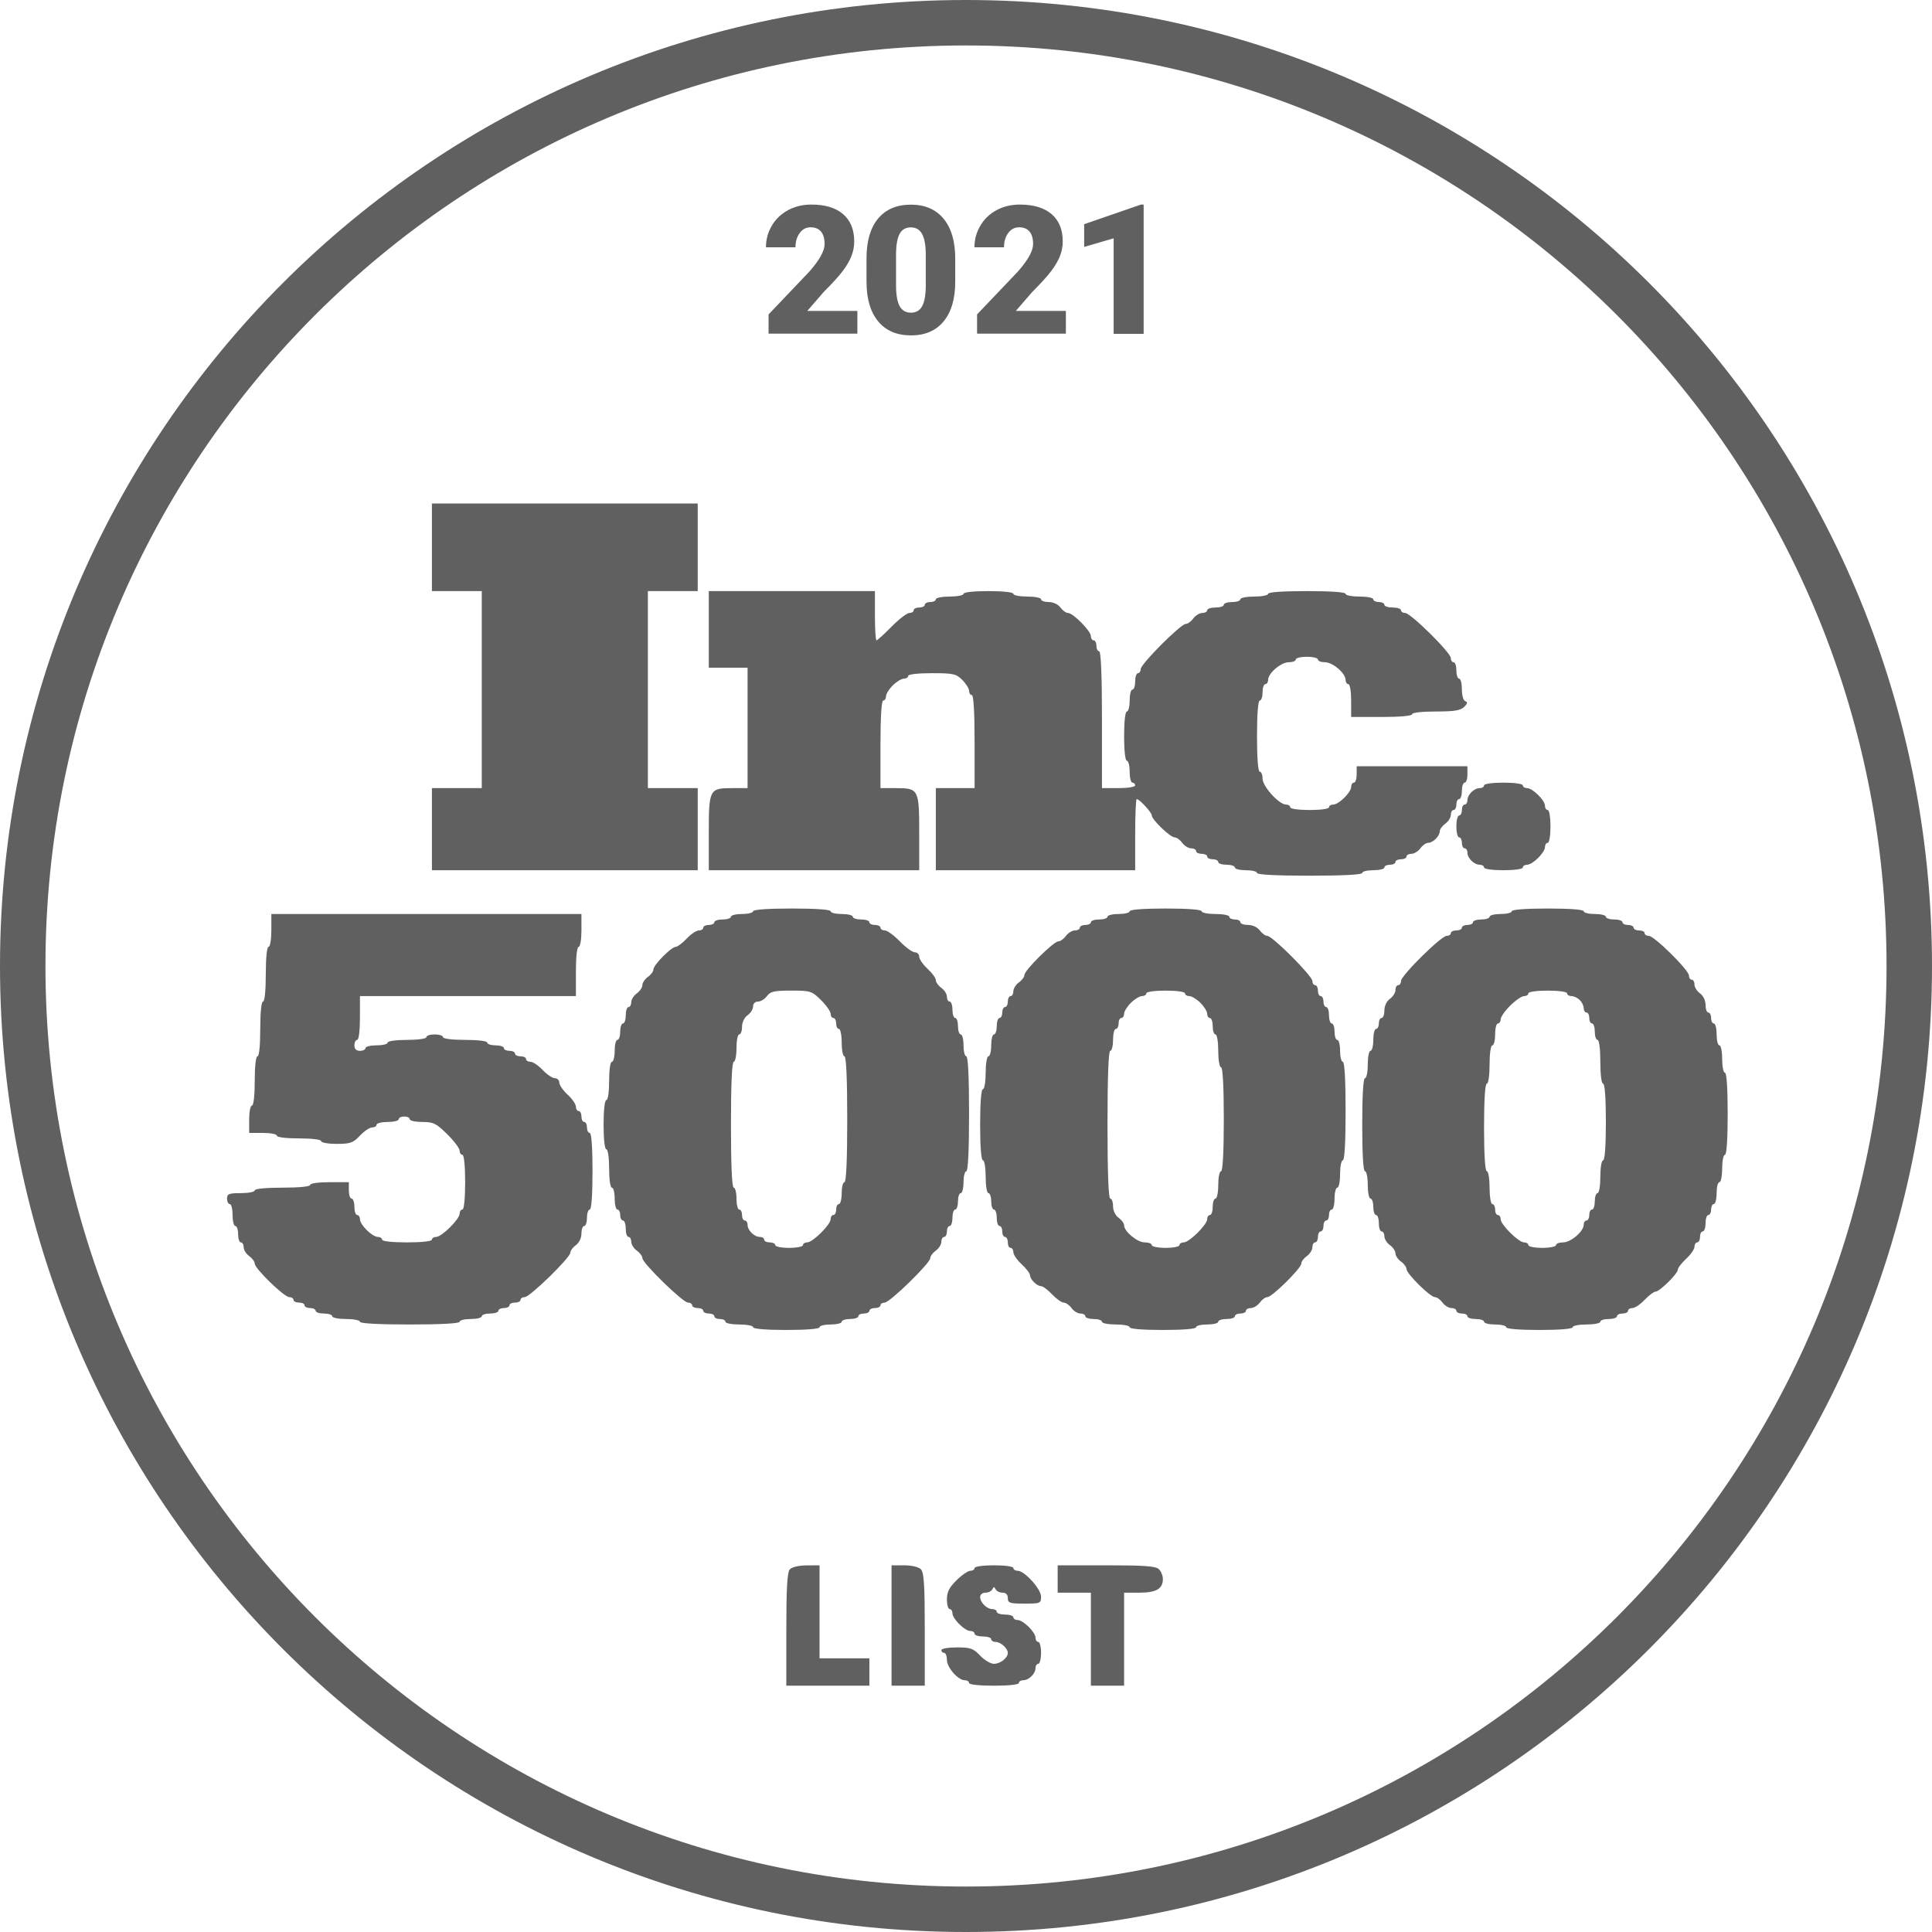 <svg width="85" height="85" viewBox="0 0 85 85" fill="none" xmlns="http://www.w3.org/2000/svg">
<path d="M42.5 84C65.42 84 84 65.42 84 42.5C84 19.58 65.42 1 42.5 1C19.58 1 1 19.58 1 42.5C1 65.42 19.58 84 42.5 84Z" stroke="#606060" stroke-width="2"/>
<path fill-rule="evenodd" clip-rule="evenodd" d="M30.697 24.079V26.006H29.601H28.504V30.34V34.674H29.601H30.697V36.48V38.286H24.85H19.003V36.48V34.674H20.099H21.196V30.34V26.006H20.099H19.003V24.079V22.153H24.85H30.697V24.079ZM38.493 27.089C38.493 27.685 38.524 28.173 38.562 28.173C38.6 28.173 38.898 27.902 39.224 27.571C39.55 27.24 39.903 26.969 40.008 26.969C40.113 26.969 40.198 26.915 40.198 26.848C40.198 26.782 40.308 26.728 40.442 26.728C40.576 26.728 40.686 26.674 40.686 26.608C40.686 26.541 40.795 26.487 40.929 26.487C41.063 26.487 41.173 26.433 41.173 26.367C41.173 26.3 41.447 26.246 41.782 26.246C42.117 26.246 42.391 26.192 42.391 26.126C42.391 26.055 42.838 26.006 43.487 26.006C44.137 26.006 44.584 26.055 44.584 26.126C44.584 26.192 44.858 26.246 45.193 26.246C45.528 26.246 45.802 26.3 45.802 26.367C45.802 26.433 45.954 26.487 46.14 26.487C46.339 26.487 46.551 26.587 46.654 26.728C46.751 26.86 46.902 26.969 46.99 26.969C47.212 26.969 47.994 27.763 47.994 27.988C47.994 28.09 48.049 28.173 48.116 28.173C48.183 28.173 48.238 28.281 48.238 28.413C48.238 28.546 48.293 28.654 48.36 28.654C48.438 28.654 48.482 29.738 48.482 31.664V34.674H49.213C49.619 34.674 49.943 34.621 49.943 34.554C49.943 34.487 49.889 34.433 49.822 34.433C49.755 34.433 49.7 34.217 49.7 33.952C49.7 33.687 49.645 33.47 49.578 33.47C49.506 33.47 49.456 33.029 49.456 32.386C49.456 31.744 49.506 31.303 49.578 31.303C49.645 31.303 49.7 31.086 49.7 30.821C49.7 30.556 49.755 30.34 49.822 30.34C49.889 30.34 49.943 30.177 49.943 29.979C49.943 29.78 49.998 29.617 50.065 29.617C50.132 29.617 50.187 29.535 50.187 29.435C50.187 29.213 51.947 27.45 52.168 27.45C52.255 27.45 52.405 27.342 52.502 27.209C52.598 27.077 52.775 26.969 52.894 26.969C53.013 26.969 53.111 26.915 53.111 26.848C53.111 26.782 53.275 26.728 53.476 26.728C53.677 26.728 53.842 26.674 53.842 26.608C53.842 26.541 54.006 26.487 54.207 26.487C54.408 26.487 54.572 26.433 54.572 26.367C54.572 26.3 54.846 26.246 55.181 26.246C55.516 26.246 55.791 26.192 55.791 26.126C55.791 26.051 56.44 26.006 57.496 26.006C58.552 26.006 59.201 26.051 59.201 26.126C59.201 26.192 59.475 26.246 59.81 26.246C60.145 26.246 60.419 26.3 60.419 26.367C60.419 26.433 60.529 26.487 60.663 26.487C60.797 26.487 60.907 26.541 60.907 26.608C60.907 26.674 61.071 26.728 61.272 26.728C61.473 26.728 61.638 26.782 61.638 26.848C61.638 26.915 61.721 26.969 61.822 26.969C62.063 26.969 63.83 28.715 63.83 28.953C63.83 29.054 63.885 29.136 63.952 29.136C64.019 29.136 64.074 29.298 64.074 29.497C64.074 29.696 64.129 29.858 64.196 29.858C64.263 29.858 64.317 30.07 64.317 30.33C64.317 30.598 64.382 30.823 64.469 30.851C64.579 30.887 64.564 30.956 64.416 31.102C64.258 31.258 63.982 31.303 63.169 31.303C62.554 31.303 62.125 31.352 62.125 31.423C62.125 31.496 61.597 31.544 60.785 31.544H59.445V30.821C59.445 30.42 59.391 30.099 59.323 30.099C59.256 30.099 59.201 30.015 59.201 29.913C59.201 29.62 58.635 29.136 58.293 29.136C58.123 29.136 57.983 29.082 57.983 29.015C57.983 28.949 57.764 28.895 57.496 28.895C57.228 28.895 57.009 28.949 57.009 29.015C57.009 29.082 56.869 29.136 56.699 29.136C56.357 29.136 55.791 29.62 55.791 29.913C55.791 30.015 55.736 30.099 55.669 30.099C55.602 30.099 55.547 30.262 55.547 30.46C55.547 30.659 55.492 30.821 55.425 30.821C55.35 30.821 55.303 31.423 55.303 32.386C55.303 33.35 55.35 33.952 55.425 33.952C55.492 33.952 55.547 34.089 55.547 34.257C55.547 34.596 56.271 35.397 56.578 35.397C56.681 35.397 56.765 35.451 56.765 35.517C56.765 35.586 57.13 35.637 57.618 35.637C58.105 35.637 58.47 35.586 58.47 35.517C58.47 35.451 58.555 35.397 58.658 35.397C58.902 35.397 59.445 34.86 59.445 34.619C59.445 34.517 59.5 34.433 59.567 34.433C59.634 34.433 59.688 34.271 59.688 34.072V33.711H62.125H64.561V34.072C64.561 34.271 64.506 34.433 64.439 34.433C64.372 34.433 64.317 34.596 64.317 34.794C64.317 34.993 64.263 35.156 64.196 35.156C64.129 35.156 64.074 35.264 64.074 35.397C64.074 35.529 64.019 35.637 63.952 35.637C63.885 35.637 63.83 35.734 63.83 35.851C63.83 35.969 63.721 36.144 63.587 36.239C63.453 36.335 63.343 36.486 63.343 36.575C63.343 36.785 63.042 37.082 62.83 37.082C62.74 37.082 62.587 37.19 62.49 37.323C62.394 37.455 62.217 37.564 62.098 37.564C61.979 37.564 61.881 37.618 61.881 37.684C61.881 37.75 61.772 37.804 61.638 37.804C61.504 37.804 61.394 37.859 61.394 37.925C61.394 37.991 61.284 38.045 61.15 38.045C61.016 38.045 60.907 38.099 60.907 38.166C60.907 38.232 60.687 38.286 60.419 38.286C60.151 38.286 59.932 38.34 59.932 38.406C59.932 38.483 59.079 38.527 57.618 38.527C56.156 38.527 55.303 38.483 55.303 38.406C55.303 38.34 55.084 38.286 54.816 38.286C54.548 38.286 54.329 38.232 54.329 38.166C54.329 38.099 54.164 38.045 53.963 38.045C53.762 38.045 53.598 37.991 53.598 37.925C53.598 37.859 53.488 37.804 53.354 37.804C53.22 37.804 53.111 37.75 53.111 37.684C53.111 37.618 53.001 37.564 52.867 37.564C52.733 37.564 52.623 37.509 52.623 37.443C52.623 37.377 52.526 37.323 52.407 37.323C52.287 37.323 52.111 37.214 52.014 37.082C51.918 36.95 51.767 36.841 51.679 36.841C51.487 36.841 50.674 36.061 50.674 35.877C50.674 35.745 50.132 35.156 50.01 35.156C49.973 35.156 49.943 35.86 49.943 36.721V38.286H45.558H41.173V36.48V34.674H42.026H42.878V32.627C42.878 31.343 42.833 30.581 42.757 30.581C42.69 30.581 42.635 30.497 42.635 30.395C42.635 30.292 42.5 30.076 42.336 29.913C42.065 29.645 41.938 29.617 40.996 29.617C40.383 29.617 39.955 29.667 39.955 29.738C39.955 29.804 39.87 29.858 39.767 29.858C39.663 29.858 39.444 29.991 39.279 30.154C39.115 30.316 38.98 30.533 38.98 30.635C38.98 30.738 38.925 30.821 38.858 30.821C38.782 30.821 38.737 31.544 38.737 32.748V34.674H39.415C40.416 34.674 40.442 34.725 40.442 36.652V38.286H35.813H31.184V36.652C31.184 34.725 31.211 34.674 32.211 34.674H32.89V32.025V29.377H32.037H31.184V27.691V26.006H34.839H38.493V27.089ZM66.997 34.554C66.997 34.62 67.082 34.674 67.186 34.674C67.429 34.674 67.972 35.21 67.972 35.451C67.972 35.554 68.027 35.637 68.094 35.637C68.161 35.637 68.215 35.958 68.215 36.36C68.215 36.761 68.161 37.082 68.094 37.082C68.027 37.082 67.972 37.166 67.972 37.268C67.972 37.509 67.429 38.045 67.186 38.045C67.082 38.045 66.997 38.099 66.997 38.166C66.997 38.234 66.632 38.286 66.145 38.286C65.657 38.286 65.292 38.234 65.292 38.166C65.292 38.099 65.206 38.045 65.1 38.045C64.854 38.045 64.561 37.755 64.561 37.512C64.561 37.408 64.506 37.323 64.439 37.323C64.372 37.323 64.317 37.214 64.317 37.082C64.317 36.95 64.263 36.841 64.196 36.841C64.129 36.841 64.074 36.624 64.074 36.36C64.074 36.095 64.129 35.878 64.196 35.878C64.263 35.878 64.317 35.77 64.317 35.637C64.317 35.505 64.372 35.397 64.439 35.397C64.506 35.397 64.561 35.311 64.561 35.207C64.561 34.964 64.854 34.674 65.1 34.674C65.206 34.674 65.292 34.62 65.292 34.554C65.292 34.485 65.657 34.433 66.145 34.433C66.632 34.433 66.997 34.485 66.997 34.554ZM36.544 40.092C36.544 40.158 36.763 40.212 37.031 40.212C37.299 40.212 37.519 40.267 37.519 40.333C37.519 40.399 37.683 40.453 37.884 40.453C38.085 40.453 38.249 40.507 38.249 40.574C38.249 40.64 38.359 40.694 38.493 40.694C38.627 40.694 38.737 40.748 38.737 40.814C38.737 40.88 38.823 40.935 38.929 40.935C39.035 40.935 39.332 41.151 39.589 41.416C39.847 41.681 40.144 41.898 40.25 41.898C40.355 41.898 40.442 41.984 40.442 42.09C40.442 42.196 40.606 42.435 40.807 42.62C41.008 42.806 41.173 43.032 41.173 43.123C41.173 43.215 41.282 43.368 41.416 43.463C41.55 43.559 41.66 43.733 41.66 43.851C41.66 43.969 41.715 44.065 41.782 44.065C41.849 44.065 41.904 44.227 41.904 44.426C41.904 44.625 41.959 44.787 42.026 44.787C42.093 44.787 42.147 44.95 42.147 45.149C42.147 45.347 42.202 45.51 42.269 45.51C42.336 45.51 42.391 45.727 42.391 45.991C42.391 46.256 42.446 46.473 42.513 46.473C42.59 46.473 42.635 47.396 42.635 49.001C42.635 50.606 42.59 51.53 42.513 51.53C42.446 51.53 42.391 51.746 42.391 52.011C42.391 52.276 42.336 52.493 42.269 52.493C42.202 52.493 42.147 52.655 42.147 52.854C42.147 53.053 42.093 53.215 42.026 53.215C41.959 53.215 41.904 53.378 41.904 53.576C41.904 53.775 41.849 53.938 41.782 53.938C41.715 53.938 41.66 54.046 41.66 54.178C41.66 54.311 41.605 54.419 41.538 54.419C41.471 54.419 41.416 54.516 41.416 54.633C41.416 54.751 41.307 54.926 41.173 55.021C41.039 55.117 40.929 55.265 40.929 55.351C40.929 55.57 39.146 57.309 38.921 57.309C38.82 57.309 38.737 57.363 38.737 57.429C38.737 57.495 38.627 57.549 38.493 57.549C38.359 57.549 38.249 57.604 38.249 57.67C38.249 57.736 38.14 57.79 38.006 57.79C37.872 57.79 37.762 57.844 37.762 57.911C37.762 57.977 37.598 58.031 37.397 58.031C37.196 58.031 37.031 58.085 37.031 58.151C37.031 58.218 36.812 58.272 36.544 58.272C36.276 58.272 36.057 58.326 36.057 58.392C36.057 58.466 35.488 58.513 34.595 58.513C33.702 58.513 33.133 58.466 33.133 58.392C33.133 58.326 32.859 58.272 32.524 58.272C32.189 58.272 31.915 58.218 31.915 58.151C31.915 58.085 31.805 58.031 31.672 58.031C31.538 58.031 31.428 57.977 31.428 57.911C31.428 57.844 31.318 57.79 31.184 57.79C31.05 57.79 30.941 57.736 30.941 57.67C30.941 57.604 30.831 57.549 30.697 57.549C30.563 57.549 30.453 57.495 30.453 57.429C30.453 57.363 30.37 57.309 30.269 57.309C30.044 57.309 28.261 55.57 28.261 55.351C28.261 55.265 28.151 55.117 28.017 55.021C27.883 54.926 27.773 54.751 27.773 54.633C27.773 54.516 27.719 54.419 27.652 54.419C27.585 54.419 27.53 54.257 27.53 54.058C27.53 53.859 27.475 53.697 27.408 53.697C27.341 53.697 27.286 53.588 27.286 53.456C27.286 53.324 27.231 53.215 27.164 53.215C27.097 53.215 27.043 52.998 27.043 52.734C27.043 52.469 26.988 52.252 26.921 52.252C26.851 52.252 26.799 51.891 26.799 51.409C26.799 50.928 26.747 50.566 26.677 50.566C26.605 50.566 26.555 50.125 26.555 49.483C26.555 48.841 26.605 48.399 26.677 48.399C26.747 48.399 26.799 48.038 26.799 47.556C26.799 47.075 26.851 46.714 26.921 46.714C26.988 46.714 27.043 46.497 27.043 46.232C27.043 45.967 27.097 45.751 27.164 45.751C27.231 45.751 27.286 45.588 27.286 45.389C27.286 45.191 27.341 45.028 27.408 45.028C27.475 45.028 27.53 44.866 27.53 44.667C27.53 44.468 27.585 44.306 27.652 44.306C27.719 44.306 27.773 44.209 27.773 44.092C27.773 43.974 27.883 43.799 28.017 43.704C28.151 43.608 28.261 43.446 28.261 43.343C28.261 43.239 28.37 43.077 28.504 42.981C28.638 42.886 28.748 42.737 28.748 42.65C28.748 42.456 29.539 41.657 29.73 41.657C29.806 41.657 30.022 41.495 30.21 41.296C30.397 41.097 30.639 40.935 30.746 40.935C30.853 40.935 30.941 40.88 30.941 40.814C30.941 40.748 31.05 40.694 31.184 40.694C31.318 40.694 31.428 40.64 31.428 40.574C31.428 40.507 31.592 40.453 31.793 40.453C31.994 40.453 32.159 40.399 32.159 40.333C32.159 40.267 32.378 40.212 32.646 40.212C32.914 40.212 33.133 40.158 33.133 40.092C33.133 40.017 33.783 39.971 34.839 39.971C35.894 39.971 36.544 40.017 36.544 40.092ZM52.867 40.092C52.867 40.158 53.141 40.212 53.476 40.212C53.811 40.212 54.085 40.267 54.085 40.333C54.085 40.399 54.195 40.453 54.329 40.453C54.463 40.453 54.572 40.507 54.572 40.574C54.572 40.64 54.725 40.694 54.911 40.694C55.11 40.694 55.322 40.793 55.425 40.935C55.522 41.067 55.672 41.175 55.758 41.175C55.98 41.175 57.739 42.938 57.739 43.16C57.739 43.261 57.794 43.343 57.861 43.343C57.928 43.343 57.983 43.451 57.983 43.583C57.983 43.716 58.038 43.824 58.105 43.824C58.172 43.824 58.227 43.933 58.227 44.065C58.227 44.197 58.282 44.306 58.349 44.306C58.416 44.306 58.47 44.468 58.47 44.667C58.47 44.866 58.525 45.028 58.592 45.028C58.659 45.028 58.714 45.191 58.714 45.389C58.714 45.588 58.769 45.751 58.836 45.751C58.903 45.751 58.958 45.967 58.958 46.232C58.958 46.497 59.012 46.714 59.079 46.714C59.156 46.714 59.201 47.516 59.201 48.881C59.201 50.245 59.156 51.048 59.079 51.048C59.012 51.048 58.958 51.319 58.958 51.65C58.958 51.981 58.903 52.252 58.836 52.252C58.769 52.252 58.714 52.469 58.714 52.734C58.714 52.998 58.659 53.215 58.592 53.215C58.525 53.215 58.47 53.324 58.47 53.456C58.47 53.588 58.416 53.697 58.349 53.697C58.282 53.697 58.227 53.805 58.227 53.938C58.227 54.07 58.172 54.178 58.105 54.178C58.038 54.178 57.983 54.287 57.983 54.419C57.983 54.552 57.928 54.66 57.861 54.66C57.794 54.66 57.739 54.756 57.739 54.874C57.739 54.992 57.63 55.166 57.496 55.262C57.362 55.357 57.252 55.506 57.252 55.592C57.252 55.796 55.965 57.068 55.759 57.068C55.672 57.068 55.522 57.176 55.425 57.309C55.328 57.441 55.152 57.549 55.033 57.549C54.913 57.549 54.816 57.604 54.816 57.67C54.816 57.736 54.706 57.79 54.572 57.79C54.438 57.79 54.329 57.844 54.329 57.911C54.329 57.977 54.164 58.031 53.963 58.031C53.762 58.031 53.598 58.085 53.598 58.151C53.598 58.218 53.379 58.272 53.111 58.272C52.843 58.272 52.623 58.326 52.623 58.392C52.623 58.466 52.055 58.513 51.162 58.513C50.268 58.513 49.7 58.466 49.7 58.392C49.7 58.326 49.426 58.272 49.091 58.272C48.756 58.272 48.482 58.218 48.482 58.151C48.482 58.085 48.317 58.031 48.116 58.031C47.915 58.031 47.751 57.977 47.751 57.911C47.751 57.844 47.653 57.79 47.534 57.79C47.415 57.79 47.238 57.682 47.142 57.549C47.045 57.417 46.891 57.309 46.798 57.309C46.706 57.309 46.477 57.146 46.289 56.947C46.101 56.749 45.883 56.586 45.805 56.586C45.621 56.586 45.315 56.283 45.315 56.101C45.315 56.024 45.15 55.809 44.949 55.623C44.748 55.438 44.584 55.199 44.584 55.093C44.584 54.987 44.529 54.901 44.462 54.901C44.395 54.901 44.34 54.792 44.34 54.66C44.34 54.528 44.285 54.419 44.218 54.419C44.151 54.419 44.096 54.311 44.096 54.178C44.096 54.046 44.042 53.938 43.975 53.938C43.908 53.938 43.853 53.775 43.853 53.576C43.853 53.378 43.798 53.215 43.731 53.215C43.664 53.215 43.609 53.053 43.609 52.854C43.609 52.655 43.554 52.493 43.487 52.493C43.42 52.493 43.365 52.172 43.365 51.77C43.365 51.369 43.311 51.048 43.244 51.048C43.169 51.048 43.122 50.446 43.122 49.483C43.122 48.52 43.169 47.918 43.244 47.918C43.311 47.918 43.365 47.597 43.365 47.195C43.365 46.794 43.42 46.473 43.487 46.473C43.554 46.473 43.609 46.256 43.609 45.991C43.609 45.727 43.664 45.51 43.731 45.51C43.798 45.51 43.853 45.347 43.853 45.149C43.853 44.95 43.908 44.787 43.975 44.787C44.042 44.787 44.096 44.679 44.096 44.547C44.096 44.414 44.151 44.306 44.218 44.306C44.285 44.306 44.34 44.197 44.34 44.065C44.34 43.933 44.395 43.824 44.462 43.824C44.529 43.824 44.584 43.728 44.584 43.61C44.584 43.492 44.693 43.318 44.827 43.222C44.961 43.127 45.071 42.978 45.071 42.892C45.071 42.688 46.358 41.416 46.564 41.416C46.651 41.416 46.801 41.308 46.898 41.175C46.995 41.043 47.171 40.935 47.291 40.935C47.41 40.935 47.507 40.88 47.507 40.814C47.507 40.748 47.617 40.694 47.751 40.694C47.885 40.694 47.994 40.64 47.994 40.574C47.994 40.507 48.159 40.453 48.36 40.453C48.561 40.453 48.725 40.399 48.725 40.333C48.725 40.267 48.945 40.212 49.213 40.212C49.48 40.212 49.7 40.158 49.7 40.092C49.7 40.018 50.309 39.971 51.283 39.971C52.258 39.971 52.867 40.018 52.867 40.092ZM69.677 40.092C69.677 40.158 69.896 40.212 70.164 40.212C70.432 40.212 70.652 40.267 70.652 40.333C70.652 40.399 70.816 40.453 71.017 40.453C71.218 40.453 71.382 40.507 71.382 40.574C71.382 40.64 71.492 40.694 71.626 40.694C71.76 40.694 71.87 40.748 71.87 40.814C71.87 40.88 71.979 40.935 72.113 40.935C72.247 40.935 72.357 40.989 72.357 41.055C72.357 41.121 72.44 41.175 72.542 41.175C72.783 41.175 74.306 42.681 74.306 42.919C74.306 43.02 74.361 43.102 74.428 43.102C74.495 43.102 74.55 43.198 74.55 43.316C74.55 43.434 74.659 43.608 74.793 43.704C74.936 43.806 75.037 44.016 75.037 44.212C75.037 44.396 75.092 44.547 75.159 44.547C75.226 44.547 75.281 44.655 75.281 44.787C75.281 44.92 75.335 45.028 75.402 45.028C75.469 45.028 75.524 45.245 75.524 45.51C75.524 45.775 75.579 45.991 75.646 45.991C75.713 45.991 75.768 46.262 75.768 46.593C75.768 46.924 75.823 47.195 75.89 47.195C75.965 47.195 76.011 47.878 76.011 49.001C76.011 50.125 75.965 50.807 75.89 50.807C75.823 50.807 75.768 51.078 75.768 51.409C75.768 51.74 75.713 52.011 75.646 52.011C75.579 52.011 75.524 52.228 75.524 52.493C75.524 52.758 75.469 52.974 75.402 52.974C75.335 52.974 75.281 53.083 75.281 53.215C75.281 53.348 75.226 53.456 75.159 53.456C75.092 53.456 75.037 53.618 75.037 53.817C75.037 54.016 74.982 54.178 74.915 54.178C74.848 54.178 74.793 54.287 74.793 54.419C74.793 54.552 74.739 54.66 74.671 54.66C74.605 54.66 74.55 54.746 74.55 54.852C74.55 54.958 74.385 55.197 74.184 55.382C73.983 55.568 73.819 55.781 73.819 55.856C73.819 56.033 73.016 56.827 72.836 56.827C72.76 56.827 72.545 56.99 72.357 57.188C72.169 57.387 71.928 57.549 71.821 57.549C71.714 57.549 71.626 57.604 71.626 57.67C71.626 57.736 71.516 57.79 71.382 57.79C71.249 57.79 71.139 57.844 71.139 57.911C71.139 57.977 70.975 58.031 70.773 58.031C70.573 58.031 70.408 58.085 70.408 58.151C70.408 58.218 70.134 58.272 69.799 58.272C69.464 58.272 69.19 58.326 69.19 58.392C69.19 58.466 68.621 58.513 67.728 58.513C66.835 58.513 66.266 58.466 66.266 58.392C66.266 58.326 66.047 58.272 65.779 58.272C65.511 58.272 65.292 58.218 65.292 58.151C65.292 58.085 65.127 58.031 64.926 58.031C64.725 58.031 64.561 57.977 64.561 57.911C64.561 57.844 64.451 57.79 64.317 57.79C64.183 57.79 64.074 57.736 64.074 57.67C64.074 57.604 63.976 57.549 63.857 57.549C63.738 57.549 63.561 57.441 63.465 57.309C63.368 57.176 63.218 57.068 63.13 57.068C62.923 57.068 61.881 56.038 61.881 55.833C61.881 55.747 61.772 55.598 61.638 55.503C61.504 55.407 61.394 55.245 61.394 55.142C61.394 55.038 61.284 54.876 61.15 54.78C61.016 54.685 60.907 54.51 60.907 54.392C60.907 54.275 60.852 54.178 60.785 54.178C60.718 54.178 60.663 54.016 60.663 53.817C60.663 53.618 60.608 53.456 60.541 53.456C60.474 53.456 60.419 53.293 60.419 53.095C60.419 52.896 60.364 52.734 60.297 52.734C60.23 52.734 60.176 52.463 60.176 52.132C60.176 51.8 60.121 51.53 60.054 51.53C59.977 51.53 59.932 50.767 59.932 49.483C59.932 48.199 59.977 47.436 60.054 47.436C60.121 47.436 60.176 47.165 60.176 46.834C60.176 46.503 60.23 46.232 60.297 46.232C60.364 46.232 60.419 46.015 60.419 45.751C60.419 45.486 60.474 45.269 60.541 45.269C60.608 45.269 60.663 45.161 60.663 45.028C60.663 44.896 60.718 44.787 60.785 44.787C60.852 44.787 60.907 44.637 60.907 44.453C60.907 44.256 61.007 44.047 61.15 43.945C61.284 43.849 61.394 43.675 61.394 43.557C61.394 43.439 61.449 43.343 61.516 43.343C61.583 43.343 61.638 43.261 61.638 43.16C61.638 42.922 63.405 41.175 63.645 41.175C63.747 41.175 63.83 41.121 63.83 41.055C63.83 40.989 63.94 40.935 64.074 40.935C64.208 40.935 64.317 40.88 64.317 40.814C64.317 40.748 64.427 40.694 64.561 40.694C64.695 40.694 64.805 40.64 64.805 40.574C64.805 40.507 64.969 40.453 65.17 40.453C65.371 40.453 65.535 40.399 65.535 40.333C65.535 40.267 65.755 40.212 66.023 40.212C66.291 40.212 66.51 40.158 66.51 40.092C66.51 40.018 67.119 39.971 68.094 39.971C69.068 39.971 69.677 40.018 69.677 40.092ZM25.581 40.935C25.581 41.336 25.527 41.657 25.459 41.657C25.387 41.657 25.337 42.099 25.337 42.741V43.824H20.587H15.836V44.787C15.836 45.349 15.785 45.751 15.714 45.751C15.647 45.751 15.592 45.859 15.592 45.991C15.592 46.152 15.673 46.232 15.836 46.232C15.97 46.232 16.079 46.178 16.079 46.112C16.079 46.045 16.299 45.991 16.567 45.991C16.835 45.991 17.054 45.937 17.054 45.871C17.054 45.802 17.419 45.751 17.907 45.751C18.394 45.751 18.759 45.699 18.759 45.63C18.759 45.564 18.924 45.51 19.125 45.51C19.326 45.51 19.49 45.564 19.49 45.63C19.49 45.7 19.896 45.751 20.465 45.751C21.033 45.751 21.439 45.801 21.439 45.871C21.439 45.937 21.604 45.991 21.805 45.991C22.006 45.991 22.17 46.045 22.17 46.112C22.17 46.178 22.28 46.232 22.414 46.232C22.548 46.232 22.657 46.286 22.657 46.352C22.657 46.419 22.767 46.473 22.901 46.473C23.035 46.473 23.145 46.527 23.145 46.593C23.145 46.66 23.232 46.714 23.339 46.714C23.446 46.714 23.688 46.876 23.875 47.075C24.063 47.274 24.305 47.436 24.412 47.436C24.519 47.436 24.606 47.523 24.606 47.629C24.606 47.734 24.771 47.973 24.972 48.158C25.173 48.344 25.337 48.583 25.337 48.688C25.337 48.794 25.392 48.881 25.459 48.881C25.526 48.881 25.581 48.989 25.581 49.122C25.581 49.254 25.636 49.362 25.703 49.362C25.77 49.362 25.824 49.471 25.824 49.603C25.824 49.736 25.879 49.844 25.946 49.844C26.022 49.844 26.068 50.486 26.068 51.53C26.068 52.573 26.022 53.215 25.946 53.215C25.879 53.215 25.824 53.378 25.824 53.576C25.824 53.775 25.77 53.938 25.703 53.938C25.636 53.938 25.581 54.088 25.581 54.272C25.581 54.469 25.48 54.678 25.337 54.78C25.203 54.876 25.094 55.024 25.094 55.11C25.094 55.329 23.31 57.068 23.086 57.068C22.984 57.068 22.901 57.122 22.901 57.188C22.901 57.255 22.791 57.309 22.657 57.309C22.523 57.309 22.414 57.363 22.414 57.429C22.414 57.495 22.304 57.549 22.17 57.549C22.036 57.549 21.926 57.604 21.926 57.67C21.926 57.736 21.762 57.79 21.561 57.79C21.36 57.79 21.196 57.844 21.196 57.911C21.196 57.977 20.976 58.031 20.708 58.031C20.44 58.031 20.221 58.085 20.221 58.151C20.221 58.227 19.409 58.272 18.028 58.272C16.648 58.272 15.836 58.227 15.836 58.151C15.836 58.085 15.562 58.031 15.227 58.031C14.892 58.031 14.618 57.977 14.618 57.911C14.618 57.844 14.453 57.79 14.252 57.79C14.051 57.79 13.887 57.736 13.887 57.67C13.887 57.604 13.777 57.549 13.643 57.549C13.509 57.549 13.399 57.495 13.399 57.429C13.399 57.363 13.29 57.309 13.156 57.309C13.022 57.309 12.912 57.255 12.912 57.188C12.912 57.122 12.829 57.068 12.727 57.068C12.501 57.068 11.207 55.811 11.207 55.592C11.207 55.506 11.097 55.357 10.963 55.262C10.829 55.166 10.72 54.992 10.72 54.874C10.72 54.756 10.665 54.66 10.598 54.66C10.531 54.66 10.476 54.497 10.476 54.299C10.476 54.1 10.421 53.938 10.354 53.938C10.287 53.938 10.232 53.721 10.232 53.456C10.232 53.191 10.178 52.974 10.111 52.974C10.044 52.974 9.989 52.866 9.989 52.734C9.989 52.525 10.07 52.493 10.598 52.493C10.933 52.493 11.207 52.439 11.207 52.372C11.207 52.3 11.694 52.252 12.425 52.252C13.156 52.252 13.643 52.204 13.643 52.132C13.643 52.063 14.009 52.011 14.496 52.011H15.348V52.372C15.348 52.571 15.403 52.734 15.47 52.734C15.537 52.734 15.592 52.896 15.592 53.095C15.592 53.293 15.647 53.456 15.714 53.456C15.781 53.456 15.836 53.54 15.836 53.642C15.836 53.883 16.378 54.419 16.622 54.419C16.726 54.419 16.81 54.473 16.81 54.539C16.81 54.611 17.257 54.66 17.907 54.66C18.556 54.66 19.003 54.611 19.003 54.539C19.003 54.473 19.087 54.419 19.19 54.419C19.432 54.419 20.221 53.639 20.221 53.4C20.221 53.298 20.276 53.215 20.343 53.215C20.416 53.215 20.465 52.734 20.465 52.011C20.465 51.289 20.416 50.807 20.343 50.807C20.276 50.807 20.221 50.724 20.221 50.623C20.221 50.522 19.976 50.197 19.676 49.901C19.191 49.422 19.07 49.362 18.58 49.362C18.276 49.362 18.028 49.308 18.028 49.242C18.028 49.176 17.919 49.122 17.785 49.122C17.651 49.122 17.541 49.176 17.541 49.242C17.541 49.308 17.322 49.362 17.054 49.362C16.786 49.362 16.567 49.417 16.567 49.483C16.567 49.549 16.479 49.603 16.372 49.603C16.265 49.603 16.023 49.766 15.836 49.964C15.535 50.282 15.413 50.326 14.812 50.326C14.437 50.326 14.13 50.272 14.13 50.205C14.13 50.135 13.724 50.085 13.156 50.085C12.587 50.085 12.181 50.035 12.181 49.964C12.181 49.898 11.907 49.844 11.572 49.844H10.963V49.242C10.963 48.911 11.018 48.64 11.085 48.64C11.157 48.64 11.207 48.199 11.207 47.556C11.207 46.914 11.257 46.473 11.329 46.473C11.402 46.473 11.45 45.991 11.45 45.269C11.45 44.547 11.499 44.065 11.572 44.065C11.645 44.065 11.694 43.583 11.694 42.861C11.694 42.139 11.743 41.657 11.816 41.657C11.884 41.657 11.938 41.336 11.938 40.935V40.212H18.759H25.581V40.935ZM33.742 43.824C33.646 43.957 33.469 44.065 33.35 44.065C33.223 44.065 33.133 44.154 33.133 44.279C33.133 44.397 33.024 44.572 32.89 44.667C32.747 44.769 32.646 44.979 32.646 45.175C32.646 45.359 32.591 45.51 32.524 45.51C32.457 45.51 32.402 45.781 32.402 46.112C32.402 46.443 32.347 46.714 32.281 46.714C32.203 46.714 32.159 47.717 32.159 49.483C32.159 51.249 32.203 52.252 32.281 52.252C32.347 52.252 32.402 52.469 32.402 52.734C32.402 52.998 32.457 53.215 32.524 53.215C32.591 53.215 32.646 53.324 32.646 53.456C32.646 53.588 32.701 53.697 32.768 53.697C32.835 53.697 32.89 53.782 32.89 53.886C32.89 54.129 33.183 54.419 33.429 54.419C33.534 54.419 33.62 54.473 33.62 54.539C33.62 54.606 33.73 54.66 33.864 54.66C33.998 54.66 34.108 54.714 34.108 54.78C34.108 54.846 34.382 54.901 34.717 54.901C35.052 54.901 35.326 54.846 35.326 54.78C35.326 54.714 35.41 54.66 35.513 54.66C35.755 54.66 36.544 53.88 36.544 53.641C36.544 53.539 36.599 53.456 36.666 53.456C36.733 53.456 36.788 53.348 36.788 53.215C36.788 53.083 36.842 52.974 36.909 52.974C36.976 52.974 37.031 52.758 37.031 52.493C37.031 52.228 37.086 52.011 37.153 52.011C37.231 52.011 37.275 51.008 37.275 49.242C37.275 47.476 37.231 46.473 37.153 46.473C37.086 46.473 37.031 46.202 37.031 45.871C37.031 45.54 36.976 45.269 36.909 45.269C36.842 45.269 36.788 45.161 36.788 45.028C36.788 44.896 36.733 44.787 36.666 44.787C36.599 44.787 36.544 44.704 36.544 44.603C36.544 44.501 36.354 44.23 36.122 44.001C35.717 43.601 35.663 43.583 34.809 43.583C34.058 43.583 33.89 43.621 33.742 43.824ZM50.431 43.704C50.431 43.77 50.346 43.824 50.242 43.824C50.139 43.824 49.92 43.957 49.755 44.12C49.591 44.282 49.456 44.499 49.456 44.601C49.456 44.704 49.401 44.787 49.334 44.787C49.267 44.787 49.213 44.896 49.213 45.028C49.213 45.161 49.158 45.269 49.091 45.269C49.024 45.269 48.969 45.486 48.969 45.751C48.969 46.015 48.914 46.232 48.847 46.232C48.769 46.232 48.725 47.396 48.725 49.483C48.725 51.57 48.769 52.734 48.847 52.734C48.914 52.734 48.969 52.884 48.969 53.068C48.969 53.265 49.069 53.474 49.213 53.576C49.346 53.672 49.456 53.822 49.456 53.909C49.456 54.18 50.037 54.66 50.364 54.66C50.535 54.66 50.674 54.714 50.674 54.78C50.674 54.846 50.948 54.901 51.283 54.901C51.618 54.901 51.892 54.846 51.892 54.78C51.892 54.714 51.977 54.66 52.079 54.66C52.322 54.66 53.111 53.88 53.111 53.641C53.111 53.539 53.165 53.456 53.232 53.456C53.299 53.456 53.354 53.293 53.354 53.095C53.354 52.896 53.409 52.734 53.476 52.734C53.543 52.734 53.598 52.463 53.598 52.132C53.598 51.8 53.653 51.53 53.72 51.53C53.797 51.53 53.842 50.687 53.842 49.242C53.842 47.797 53.797 46.955 53.72 46.955C53.652 46.955 53.598 46.633 53.598 46.232C53.598 45.831 53.544 45.51 53.476 45.51C53.409 45.51 53.354 45.347 53.354 45.149C53.354 44.95 53.299 44.787 53.232 44.787C53.165 44.787 53.111 44.704 53.111 44.601C53.111 44.499 52.976 44.282 52.812 44.12C52.647 43.957 52.428 43.824 52.324 43.824C52.221 43.824 52.136 43.77 52.136 43.704C52.136 43.635 51.771 43.583 51.283 43.583C50.796 43.583 50.431 43.635 50.431 43.704ZM67.241 43.704C67.241 43.77 67.157 43.824 67.054 43.824C66.951 43.824 66.677 44.012 66.445 44.242C66.213 44.471 66.023 44.742 66.023 44.844C66.023 44.945 65.968 45.028 65.901 45.028C65.834 45.028 65.779 45.245 65.779 45.51C65.779 45.775 65.724 45.991 65.657 45.991C65.588 45.991 65.535 46.352 65.535 46.834C65.535 47.316 65.483 47.677 65.414 47.677C65.338 47.677 65.292 48.399 65.292 49.603C65.292 50.807 65.338 51.53 65.414 51.53C65.481 51.53 65.535 51.851 65.535 52.252C65.535 52.653 65.59 52.974 65.657 52.974C65.724 52.974 65.779 53.083 65.779 53.215C65.779 53.348 65.834 53.456 65.901 53.456C65.968 53.456 66.023 53.539 66.023 53.641C66.023 53.88 66.812 54.66 67.054 54.66C67.157 54.66 67.241 54.714 67.241 54.78C67.241 54.846 67.515 54.901 67.85 54.901C68.185 54.901 68.459 54.846 68.459 54.78C68.459 54.714 68.599 54.66 68.769 54.66C69.111 54.66 69.677 54.175 69.677 53.883C69.677 53.78 69.732 53.697 69.799 53.697C69.866 53.697 69.921 53.588 69.921 53.456C69.921 53.324 69.976 53.215 70.043 53.215C70.11 53.215 70.164 53.053 70.164 52.854C70.164 52.655 70.219 52.493 70.286 52.493C70.354 52.493 70.408 52.172 70.408 51.77C70.408 51.369 70.462 51.048 70.53 51.048C70.605 51.048 70.652 50.406 70.652 49.362C70.652 48.319 70.605 47.677 70.53 47.677C70.459 47.677 70.408 47.276 70.408 46.714C70.408 46.152 70.357 45.751 70.286 45.751C70.219 45.751 70.164 45.588 70.164 45.389C70.164 45.191 70.11 45.028 70.043 45.028C69.976 45.028 69.921 44.92 69.921 44.787C69.921 44.655 69.866 44.547 69.799 44.547C69.732 44.547 69.677 44.462 69.677 44.358C69.677 44.253 69.599 44.091 69.503 43.996C69.407 43.902 69.243 43.824 69.138 43.824C69.032 43.824 68.946 43.77 68.946 43.704C68.946 43.635 68.581 43.583 68.094 43.583C67.606 43.583 67.241 43.635 67.241 43.704ZM36.057 70.913V72.96H37.153H38.249V73.562V74.164H36.422H34.595V71.691C34.595 69.884 34.636 69.172 34.747 69.047C34.837 68.946 35.136 68.874 35.478 68.871L36.057 68.867V70.913ZM40.512 69.039C40.651 69.177 40.686 69.701 40.686 71.688V74.164H39.955H39.224V71.515V68.867H39.781C40.101 68.867 40.412 68.94 40.512 69.039ZM44.584 68.987C44.584 69.053 44.668 69.108 44.77 69.108C45.077 69.108 45.802 69.908 45.802 70.247C45.802 70.54 45.772 70.552 45.071 70.552C44.421 70.552 44.34 70.525 44.34 70.311C44.34 70.154 44.259 70.071 44.106 70.071C43.978 70.071 43.841 70.003 43.802 69.92C43.745 69.8 43.717 69.8 43.66 69.92C43.621 70.003 43.484 70.071 43.355 70.071C43.224 70.071 43.122 70.154 43.122 70.26C43.122 70.503 43.415 70.793 43.661 70.793C43.767 70.793 43.853 70.847 43.853 70.913C43.853 70.98 44.017 71.034 44.218 71.034C44.419 71.034 44.584 71.088 44.584 71.154C44.584 71.221 44.668 71.275 44.772 71.275C45.016 71.275 45.558 71.811 45.558 72.052C45.558 72.154 45.613 72.238 45.68 72.238C45.747 72.238 45.802 72.454 45.802 72.719C45.802 72.984 45.747 73.201 45.68 73.201C45.613 73.201 45.558 73.286 45.558 73.39C45.558 73.633 45.265 73.923 45.019 73.923C44.913 73.923 44.827 73.978 44.827 74.044C44.827 74.115 44.381 74.164 43.731 74.164C43.081 74.164 42.635 74.115 42.635 74.044C42.635 73.978 42.55 73.923 42.446 73.923C42.15 73.923 41.66 73.364 41.66 73.026C41.66 72.857 41.605 72.719 41.538 72.719C41.471 72.719 41.416 72.665 41.416 72.599C41.416 72.533 41.723 72.479 42.099 72.479C42.699 72.479 42.821 72.522 43.122 72.84C43.31 73.038 43.582 73.201 43.728 73.201C44.012 73.201 44.34 72.943 44.34 72.719C44.34 72.52 44.024 72.238 43.8 72.238C43.695 72.238 43.609 72.184 43.609 72.117C43.609 72.051 43.445 71.997 43.244 71.997C43.043 71.997 42.878 71.943 42.878 71.877C42.878 71.81 42.794 71.756 42.69 71.756C42.446 71.756 41.904 71.22 41.904 70.979C41.904 70.877 41.849 70.793 41.782 70.793C41.715 70.793 41.66 70.602 41.66 70.368C41.66 70.043 41.76 69.844 42.083 69.525C42.315 69.295 42.589 69.108 42.691 69.108C42.794 69.108 42.878 69.053 42.878 68.987C42.878 68.918 43.244 68.867 43.731 68.867C44.218 68.867 44.584 68.918 44.584 68.987ZM50.987 69.039C51.083 69.133 51.162 69.327 51.162 69.469C51.162 69.9 50.871 70.071 50.135 70.071H49.456V72.117V74.164H48.725H47.994V72.117V70.071H47.264H46.533V69.469V68.867H48.673C50.366 68.867 50.85 68.903 50.987 69.039Z" fill="#606060"/>
<path d="M37.721 14.679H33.814V13.833L35.614 11.942C36.057 11.437 36.279 11.035 36.279 10.738C36.279 10.497 36.226 10.314 36.121 10.188C36.016 10.063 35.864 10 35.664 10C35.466 10 35.306 10.084 35.183 10.254C35.06 10.42 34.998 10.629 34.998 10.88H33.699C33.699 10.537 33.785 10.22 33.956 9.931C34.128 9.638 34.367 9.41 34.672 9.246C34.977 9.082 35.318 9 35.694 9C36.299 9 36.765 9.14 37.09 9.419C37.418 9.699 37.582 10.1 37.582 10.623C37.582 10.843 37.541 11.059 37.459 11.269C37.377 11.476 37.249 11.695 37.075 11.926C36.903 12.154 36.625 12.461 36.24 12.845L35.517 13.68H37.721V14.679Z" fill="#606060"/>
<path d="M42.026 12.392C42.026 13.148 41.855 13.731 41.514 14.141C41.176 14.551 40.698 14.756 40.08 14.756C39.457 14.756 38.975 14.55 38.634 14.137C38.293 13.725 38.123 13.143 38.123 12.392V11.369C38.123 10.612 38.292 10.029 38.63 9.619C38.971 9.209 39.452 9.004 40.072 9.004C40.693 9.004 41.173 9.21 41.514 9.623C41.855 10.036 42.026 10.619 42.026 11.373V12.392ZM40.73 11.203C40.73 10.801 40.677 10.501 40.572 10.303C40.467 10.104 40.3 10.004 40.072 10.004C39.849 10.004 39.687 10.096 39.584 10.28C39.484 10.465 39.43 10.744 39.422 11.119V12.549C39.422 12.967 39.475 13.273 39.58 13.468C39.685 13.66 39.852 13.757 40.08 13.757C40.3 13.757 40.463 13.663 40.568 13.476C40.673 13.286 40.727 12.99 40.73 12.588V11.203Z" fill="#606060"/>
<path d="M46.894 14.679H42.987V13.833L44.787 11.942C45.231 11.437 45.452 11.035 45.452 10.738C45.452 10.497 45.4 10.314 45.295 10.188C45.19 10.063 45.037 10 44.837 10C44.64 10 44.48 10.084 44.356 10.254C44.233 10.42 44.172 10.629 44.172 10.88H42.872C42.872 10.537 42.958 10.22 43.13 9.931C43.301 9.638 43.54 9.41 43.845 9.246C44.15 9.082 44.491 9 44.868 9C45.473 9 45.938 9.14 46.264 9.419C46.592 9.699 46.756 10.1 46.756 10.623C46.756 10.843 46.715 11.059 46.633 11.269C46.551 11.476 46.423 11.695 46.248 11.926C46.077 12.154 45.798 12.461 45.414 12.845L44.691 13.68H46.894V14.679Z" fill="#606060"/>
<path d="M50.316 14.688H48.996V10.484L47.699 10.863V9.863L50.195 9H50.316V14.688Z" fill="#606060"/>
</svg>
